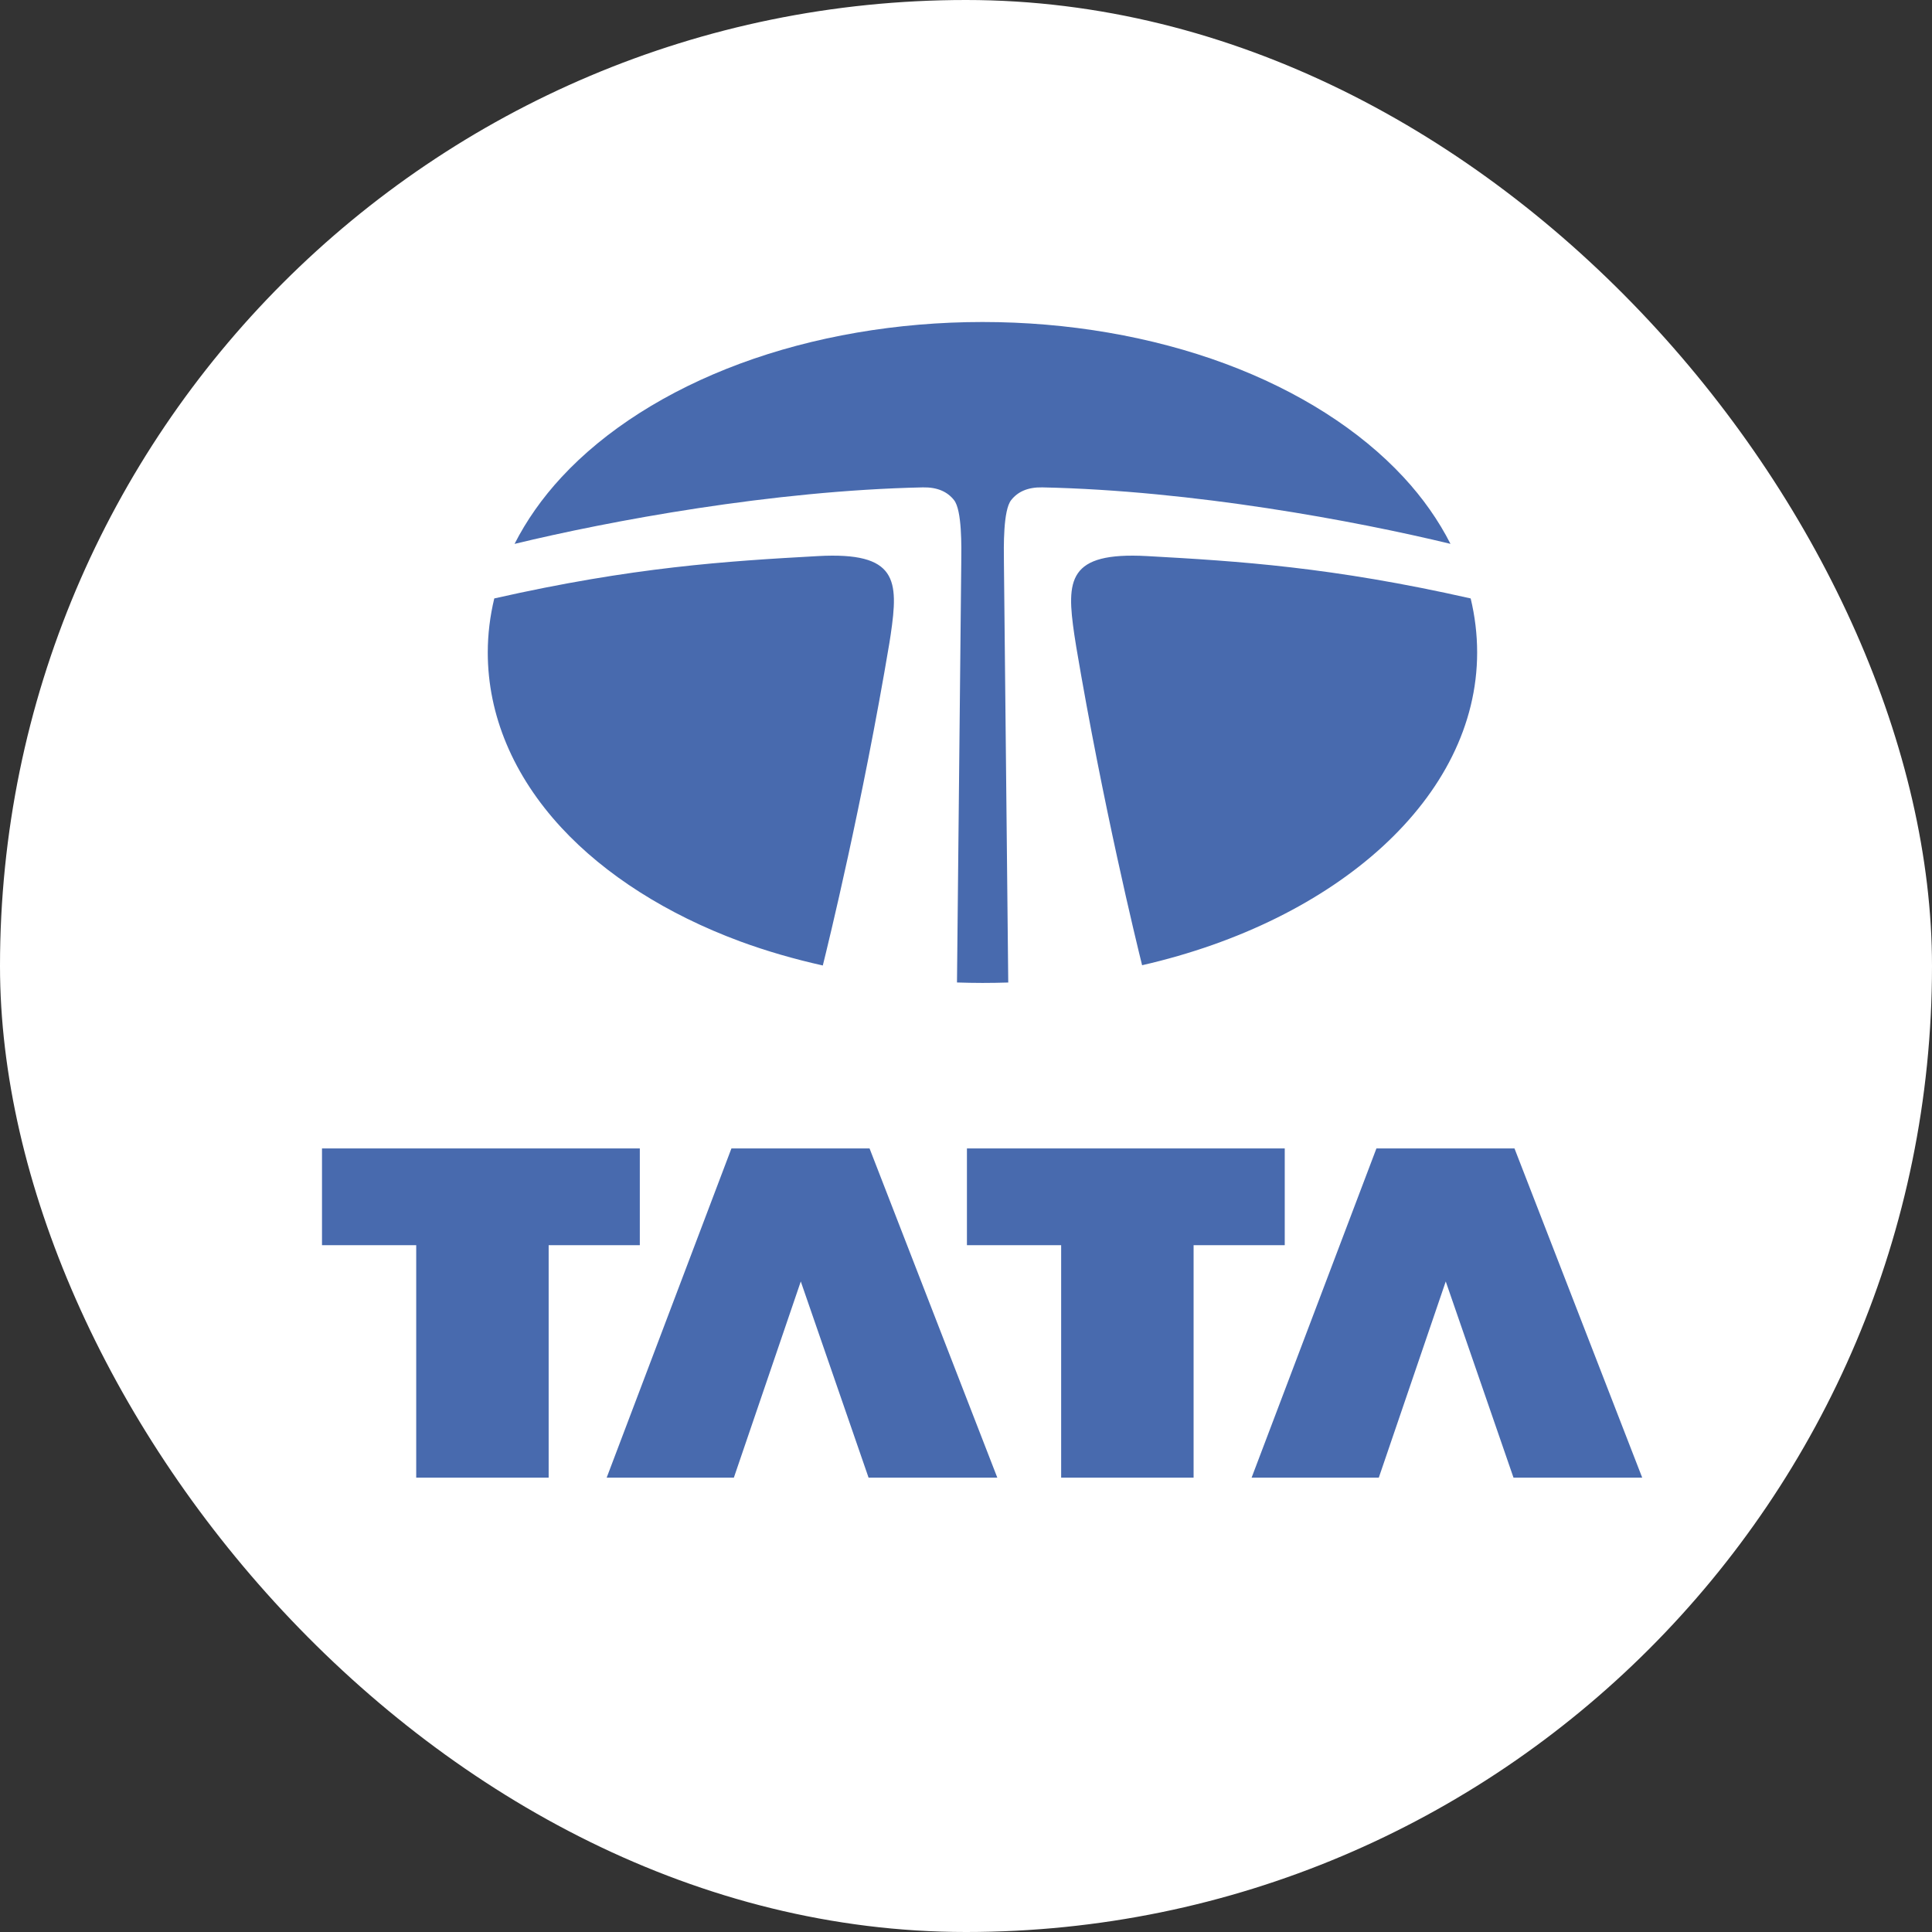<svg width="60" height="60" viewBox="0 0 60 60" fill="none" xmlns="http://www.w3.org/2000/svg">
<rect x="0" y="0" width="60" height="60" fill="#333333" stroke="none"/>
<rect width="60" height="60" rx="30" fill="white"/>
<path d="M10 35.666H19.87V38.67H17.039V45.889H12.926V38.67H10V35.666ZM24.869 39.797L22.791 45.889H18.841L22.715 35.666H27.005L30.972 45.889H26.974L24.869 39.797ZM30.029 35.666H39.899V38.67H37.068V45.889H32.955V38.67H30.029V35.666ZM44.899 39.797L42.82 45.889H38.87L42.746 35.666H47.034L51 45.889H47.003L44.899 39.797Z" fill="#486AAE"/>
<path fill-rule="evenodd" clip-rule="evenodd" d="M45.046 16.89C44.677 16.165 44.192 15.47 43.588 14.819C42.231 13.354 40.317 12.136 38.051 11.295C35.767 10.448 33.161 10 30.514 10C27.866 10 25.261 10.448 22.977 11.295C20.711 12.136 18.796 13.354 17.439 14.819C16.836 15.47 16.349 16.166 15.98 16.891C18.93 16.178 23.975 15.236 28.66 15.136C29.112 15.127 29.423 15.271 29.628 15.531C29.878 15.847 29.859 16.974 29.853 17.479L29.72 30.512C29.983 30.52 30.248 30.526 30.514 30.526C30.781 30.526 31.048 30.521 31.312 30.513L31.178 17.479C31.172 16.974 31.152 15.847 31.403 15.531C31.608 15.271 31.918 15.127 32.37 15.136C37.053 15.235 42.097 16.177 45.046 16.89Z" fill="#486AAE"/>
<path fill-rule="evenodd" clip-rule="evenodd" d="M45.673 18.585C41.356 17.609 38.473 17.428 35.629 17.27C33.149 17.133 33.117 18.018 33.364 19.71C33.381 19.813 33.401 19.943 33.424 20.092C34.256 25.018 35.291 29.257 35.469 29.976C41.514 28.595 45.874 24.764 45.874 20.263C45.874 19.697 45.805 19.135 45.673 18.585ZM27.661 19.71C27.909 18.018 27.877 17.133 25.398 17.27C22.552 17.428 19.668 17.609 15.35 18.585C15.218 19.136 15.148 19.697 15.148 20.263C15.148 22.208 15.94 24.09 17.437 25.707C18.794 27.172 20.709 28.391 22.975 29.232C23.796 29.535 24.662 29.785 25.553 29.984C25.721 29.31 26.78 24.982 27.621 19.968C27.636 19.872 27.651 19.783 27.661 19.71Z" fill="#486AAE"/>
</svg>

